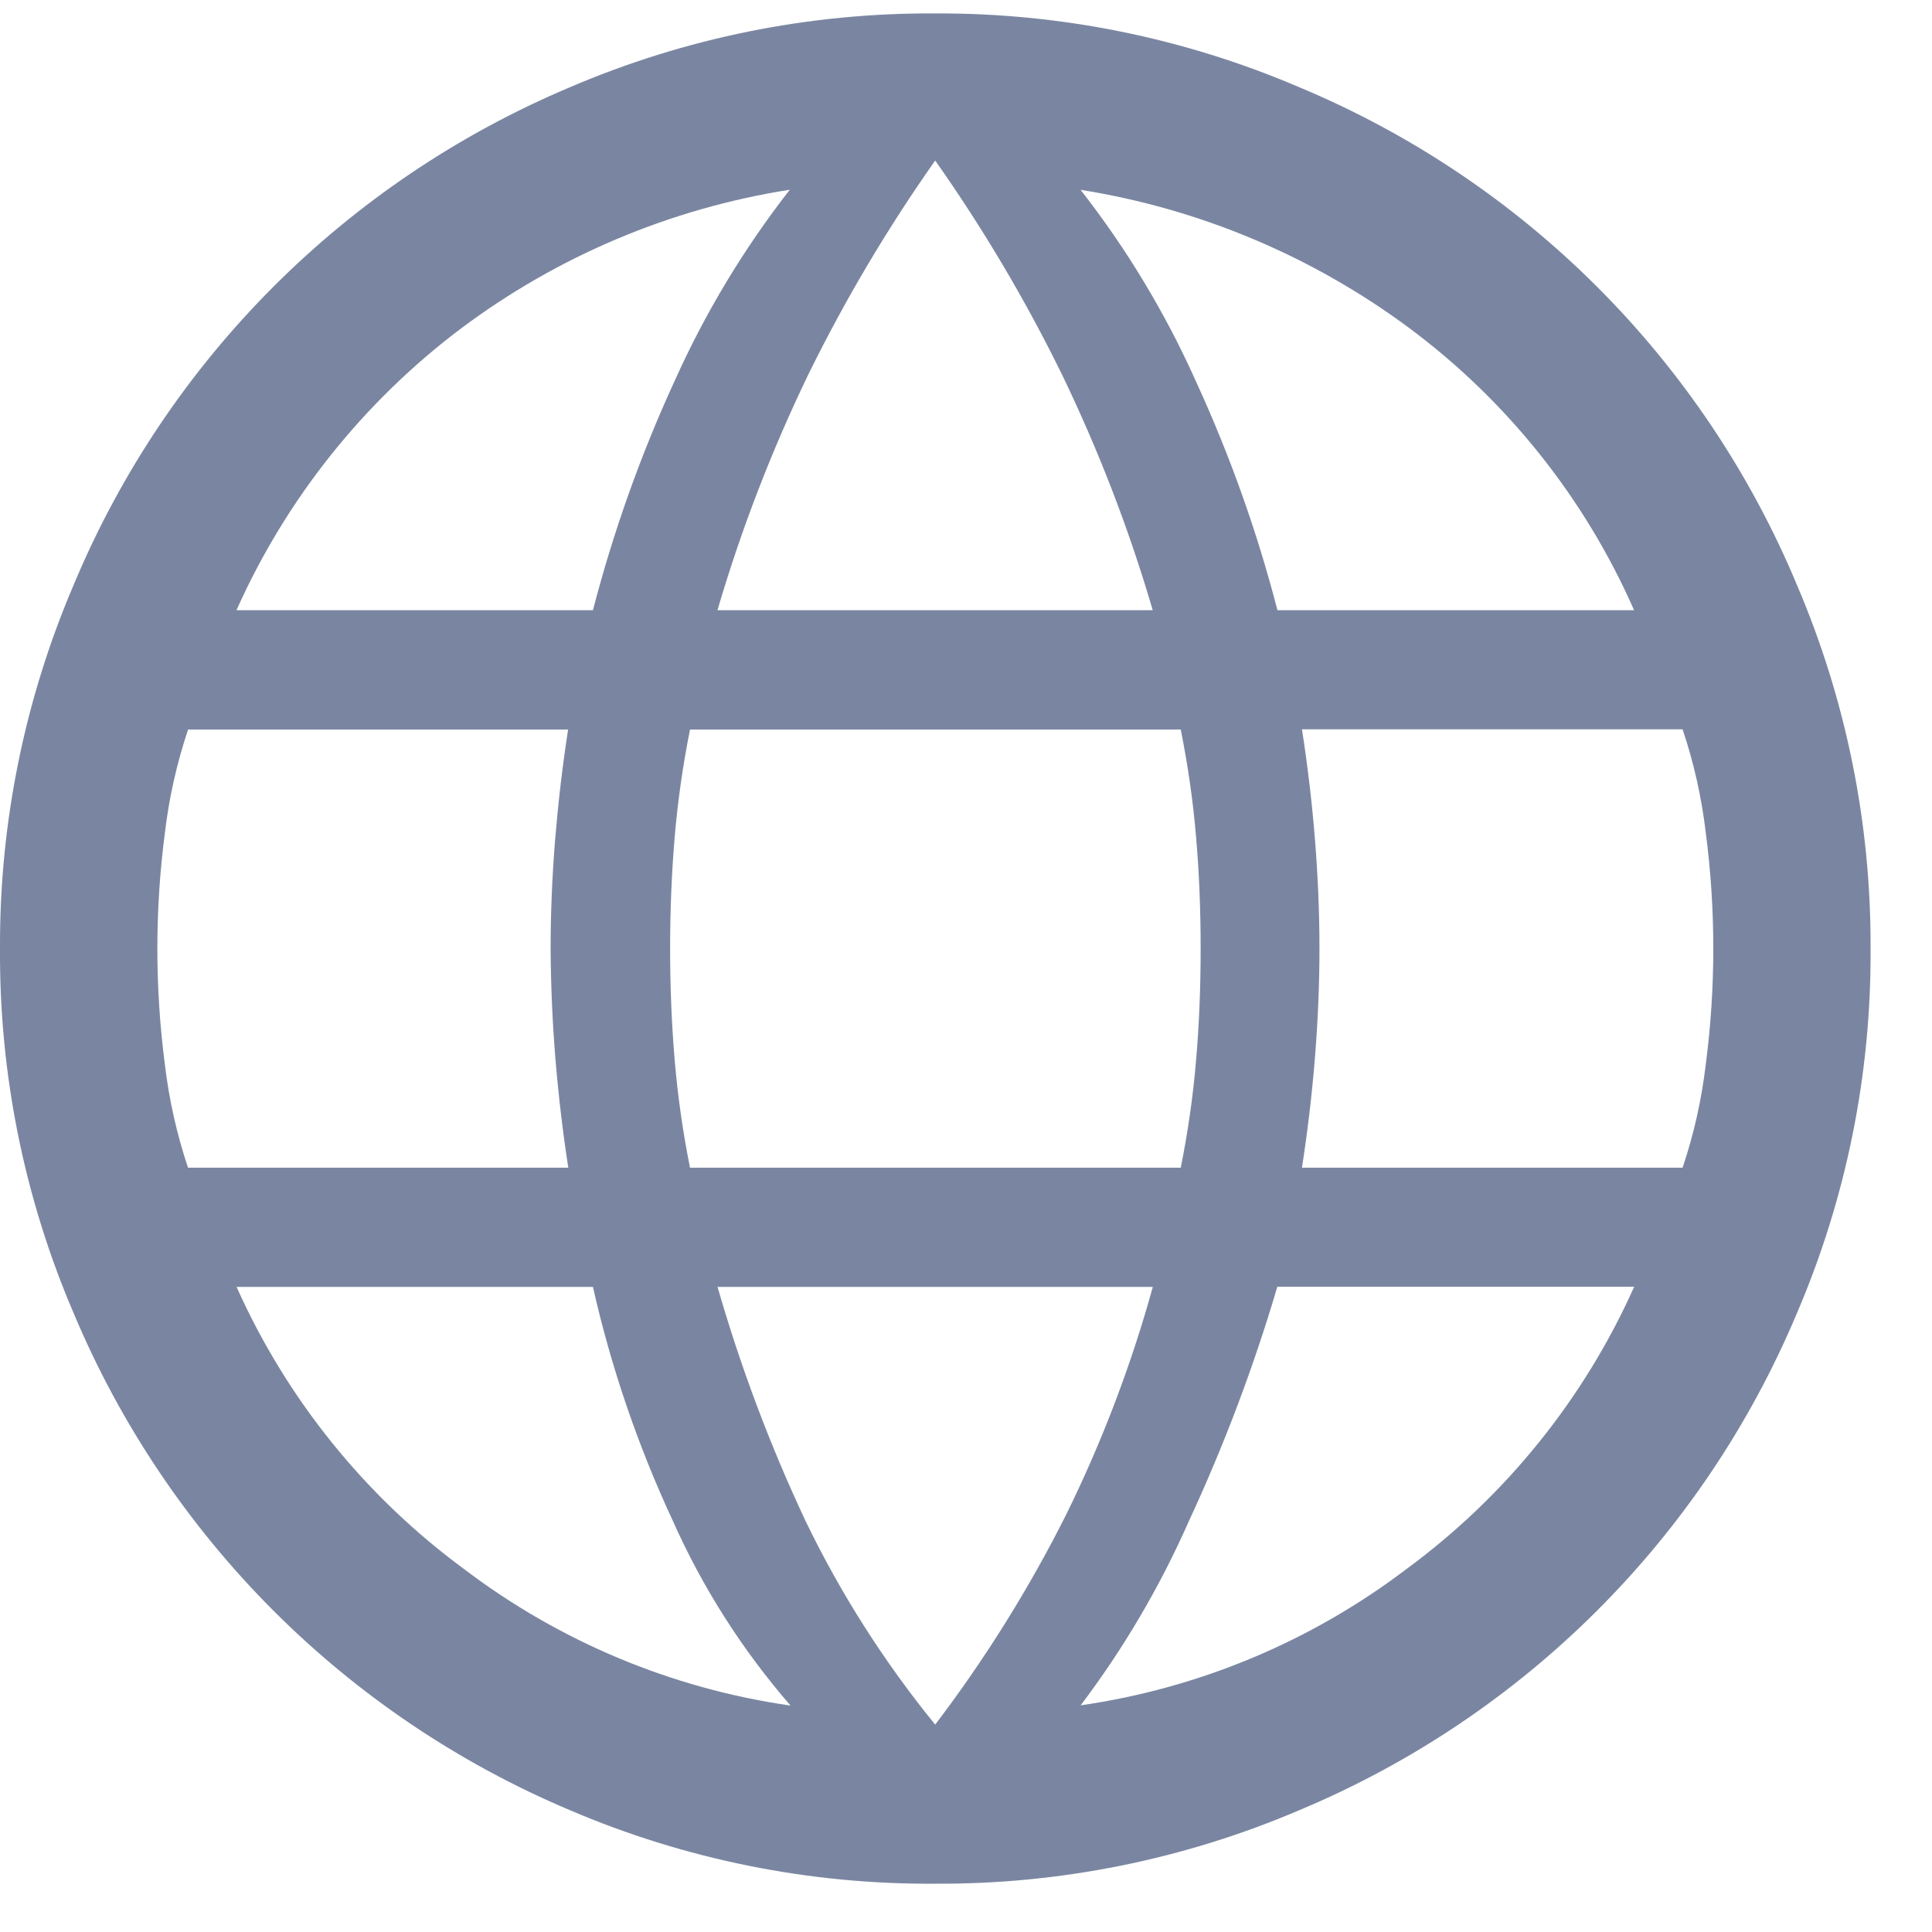 <svg width="20" height="20" viewBox="0 0 20 20" fill="none" xmlns="http://www.w3.org/2000/svg">
<path d="M9.681 19.5C8.382 19.509 7.095 19.25 5.9 18.739C3.583 17.762 1.739 15.917 0.764 13.598C0.252 12.405 -0.008 11.119 0 9.82C-0.006 8.525 0.254 7.242 0.764 6.051C1.735 3.728 3.58 1.88 5.9 0.903C7.094 0.391 8.382 0.131 9.681 0.139C10.977 0.133 12.259 0.393 13.45 0.903C15.777 1.875 17.628 3.724 18.6 6.051C19.11 7.242 19.37 8.525 19.364 9.82C19.372 11.119 19.112 12.405 18.6 13.598C17.624 15.921 15.775 17.767 13.45 18.739C12.259 19.248 10.976 19.507 9.681 19.5ZM9.681 17.853C10.201 17.169 10.656 16.439 11.041 15.671C11.411 14.918 11.71 14.131 11.934 13.322H7.428C7.667 14.153 7.972 14.964 8.34 15.747C8.703 16.499 9.154 17.206 9.681 17.853ZM8.181 17.653C7.683 17.079 7.272 16.434 6.963 15.739C6.603 14.965 6.326 14.155 6.138 13.322H2.449C2.969 14.484 3.781 15.491 4.807 16.245C5.793 16.993 6.952 17.478 8.176 17.655L8.181 17.653ZM11.19 17.653C12.415 17.476 13.574 16.991 14.559 16.243C15.585 15.489 16.398 14.482 16.917 13.32H13.223C12.977 14.154 12.669 14.968 12.303 15.756C12.005 16.43 11.63 17.068 11.185 17.656L11.19 17.653ZM1.947 12.088H5.883C5.825 11.715 5.781 11.337 5.749 10.953C5.718 10.569 5.702 10.191 5.7 9.82C5.7 9.449 5.716 9.071 5.747 8.687C5.779 8.303 5.823 7.925 5.881 7.552H1.947C1.831 7.899 1.75 8.257 1.707 8.621C1.603 9.418 1.603 10.225 1.707 11.021C1.75 11.385 1.831 11.743 1.947 12.09V12.088ZM7.147 12.088H12.223C12.297 11.72 12.351 11.347 12.382 10.972C12.414 10.601 12.429 10.217 12.429 9.82C12.429 9.423 12.414 9.039 12.382 8.668C12.351 8.293 12.297 7.921 12.223 7.552H7.143C7.069 7.921 7.016 8.293 6.984 8.668C6.953 9.039 6.937 9.423 6.937 9.82C6.937 10.217 6.953 10.601 6.984 10.972C7.016 11.347 7.069 11.72 7.143 12.088H7.147ZM13.482 12.088H17.418C17.535 11.741 17.615 11.383 17.658 11.019C17.762 10.223 17.762 9.416 17.658 8.619C17.615 8.255 17.535 7.897 17.418 7.55H13.478C13.536 7.923 13.581 8.301 13.612 8.685C13.643 9.069 13.659 9.447 13.659 9.818C13.659 10.189 13.643 10.567 13.612 10.951C13.581 11.335 13.536 11.713 13.478 12.086L13.482 12.088ZM13.227 6.317H16.916C16.406 5.157 15.603 4.15 14.586 3.394C13.584 2.651 12.418 2.161 11.186 1.965C11.663 2.575 12.064 3.241 12.38 3.947C12.731 4.711 13.014 5.504 13.224 6.317H13.227ZM7.427 6.317H11.933C11.688 5.479 11.373 4.663 10.993 3.876C10.615 3.105 10.176 2.364 9.681 1.662C9.186 2.364 8.747 3.105 8.368 3.876C7.988 4.663 7.673 5.479 7.427 6.317ZM2.448 6.317H6.138C6.349 5.504 6.631 4.711 6.982 3.947C7.299 3.24 7.7 2.574 8.176 1.964C6.94 2.158 5.77 2.652 4.769 3.403C3.762 4.162 2.962 5.165 2.448 6.317Z" fill="#7A86A1"/>
</svg>
